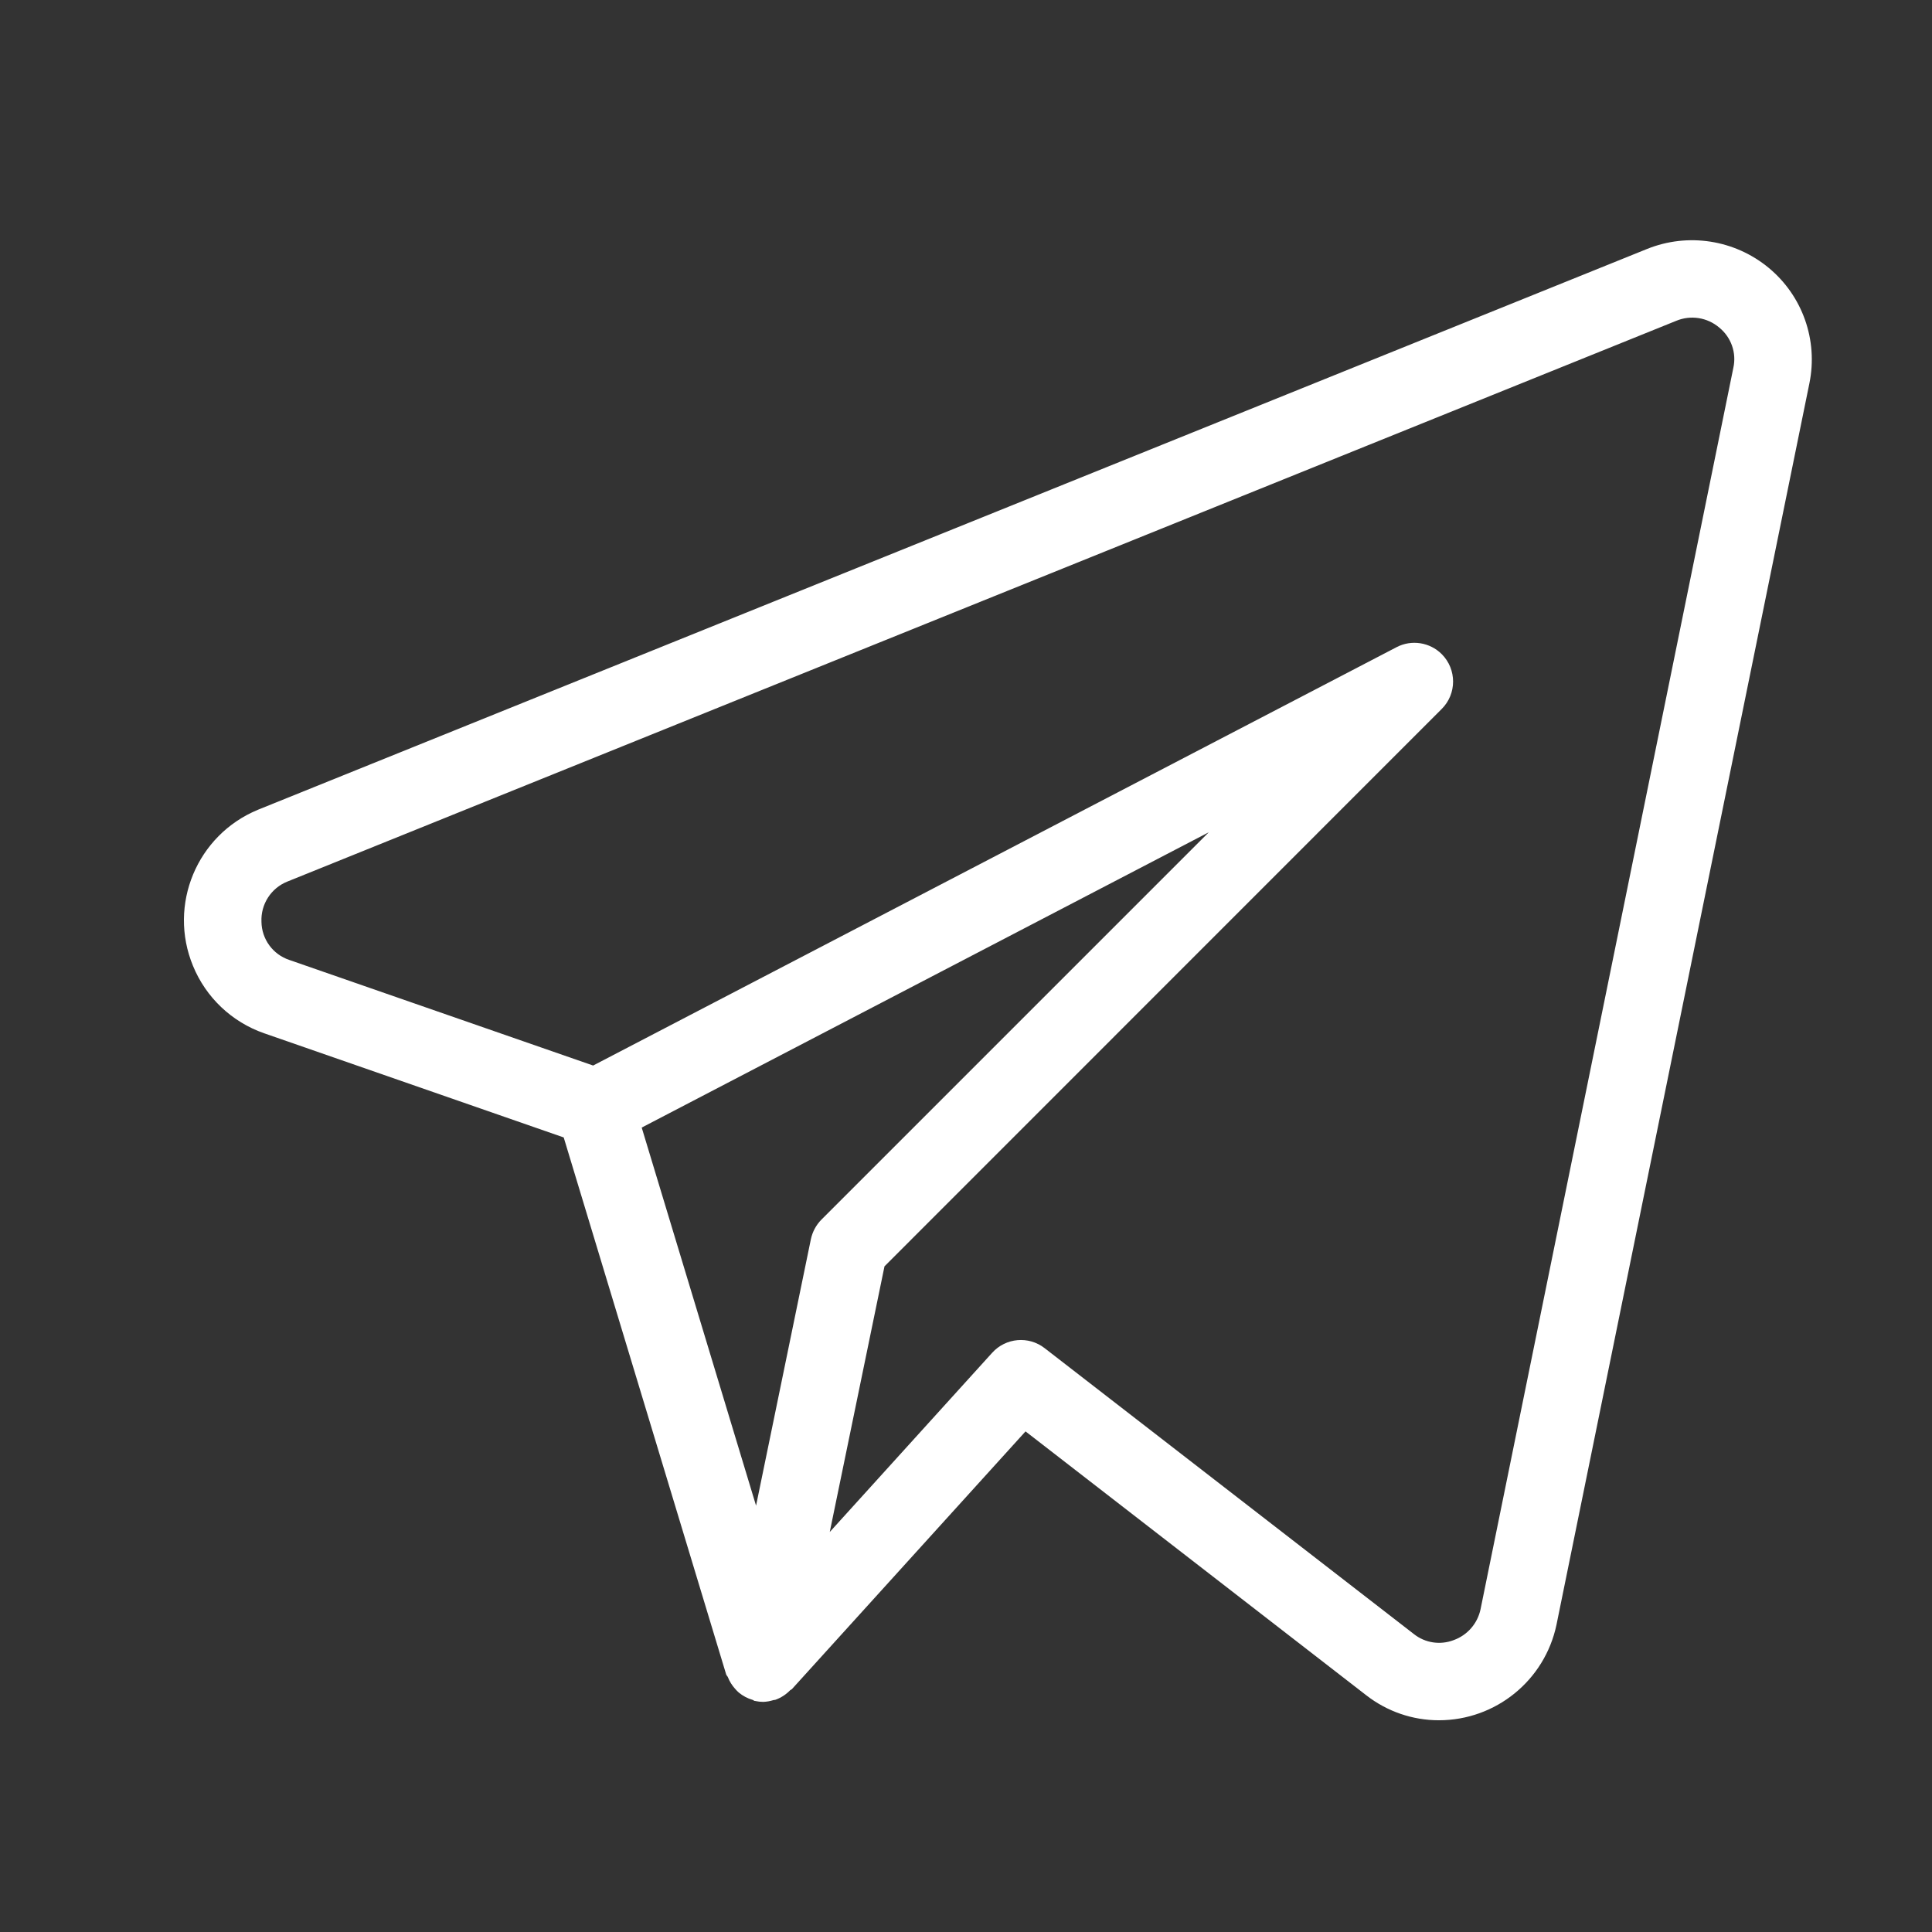 <svg width="27" height="27" viewBox="0 0 27 27" fill="none" xmlns="http://www.w3.org/2000/svg">
<rect x="0" y="0" width="27" height="27" fill="#333333" stroke="none"/>
<path d="M24.72 3.745C24.244 3.35 23.59 3.248 23.016 3.48L3.606 11.316C2.752 11.668 2.345 12.645 2.697 13.498C2.878 13.94 3.24 14.283 3.691 14.44L7.878 15.896L10.148 23.399C10.152 23.414 10.166 23.424 10.172 23.438C10.195 23.498 10.23 23.553 10.273 23.601C10.289 23.62 10.307 23.638 10.325 23.654C10.382 23.701 10.448 23.736 10.518 23.756C10.529 23.759 10.536 23.769 10.547 23.771L10.554 23.771L10.557 23.772C10.593 23.78 10.63 23.784 10.667 23.784C10.715 23.782 10.763 23.774 10.809 23.759C10.818 23.757 10.827 23.758 10.836 23.755C10.914 23.727 10.985 23.681 11.043 23.621C11.05 23.615 11.06 23.613 11.067 23.606L14.332 20.004L19.094 23.692C19.384 23.918 19.741 24.041 20.108 24.041C20.902 24.041 21.588 23.485 21.752 22.707L25.287 5.355C25.409 4.754 25.191 4.136 24.72 3.745ZM11.332 17.319L10.566 21.042L8.968 15.758L16.893 11.631L11.479 17.045C11.405 17.12 11.354 17.215 11.332 17.319ZM20.691 22.489C20.649 22.689 20.507 22.852 20.315 22.921C20.128 22.993 19.916 22.961 19.759 22.836L14.598 18.84C14.375 18.667 14.056 18.695 13.866 18.905L11.596 21.41L12.361 17.697L20.148 9.908C20.36 9.697 20.36 9.354 20.149 9.142C19.982 8.975 19.725 8.935 19.516 9.045L8.289 14.891L4.045 13.416C3.814 13.34 3.657 13.125 3.654 12.882C3.643 12.637 3.788 12.411 4.016 12.32L23.422 4.485C23.625 4.399 23.859 4.435 24.027 4.578C24.193 4.713 24.27 4.93 24.224 5.139L20.691 22.489Z" fill="white"/>
</svg>
